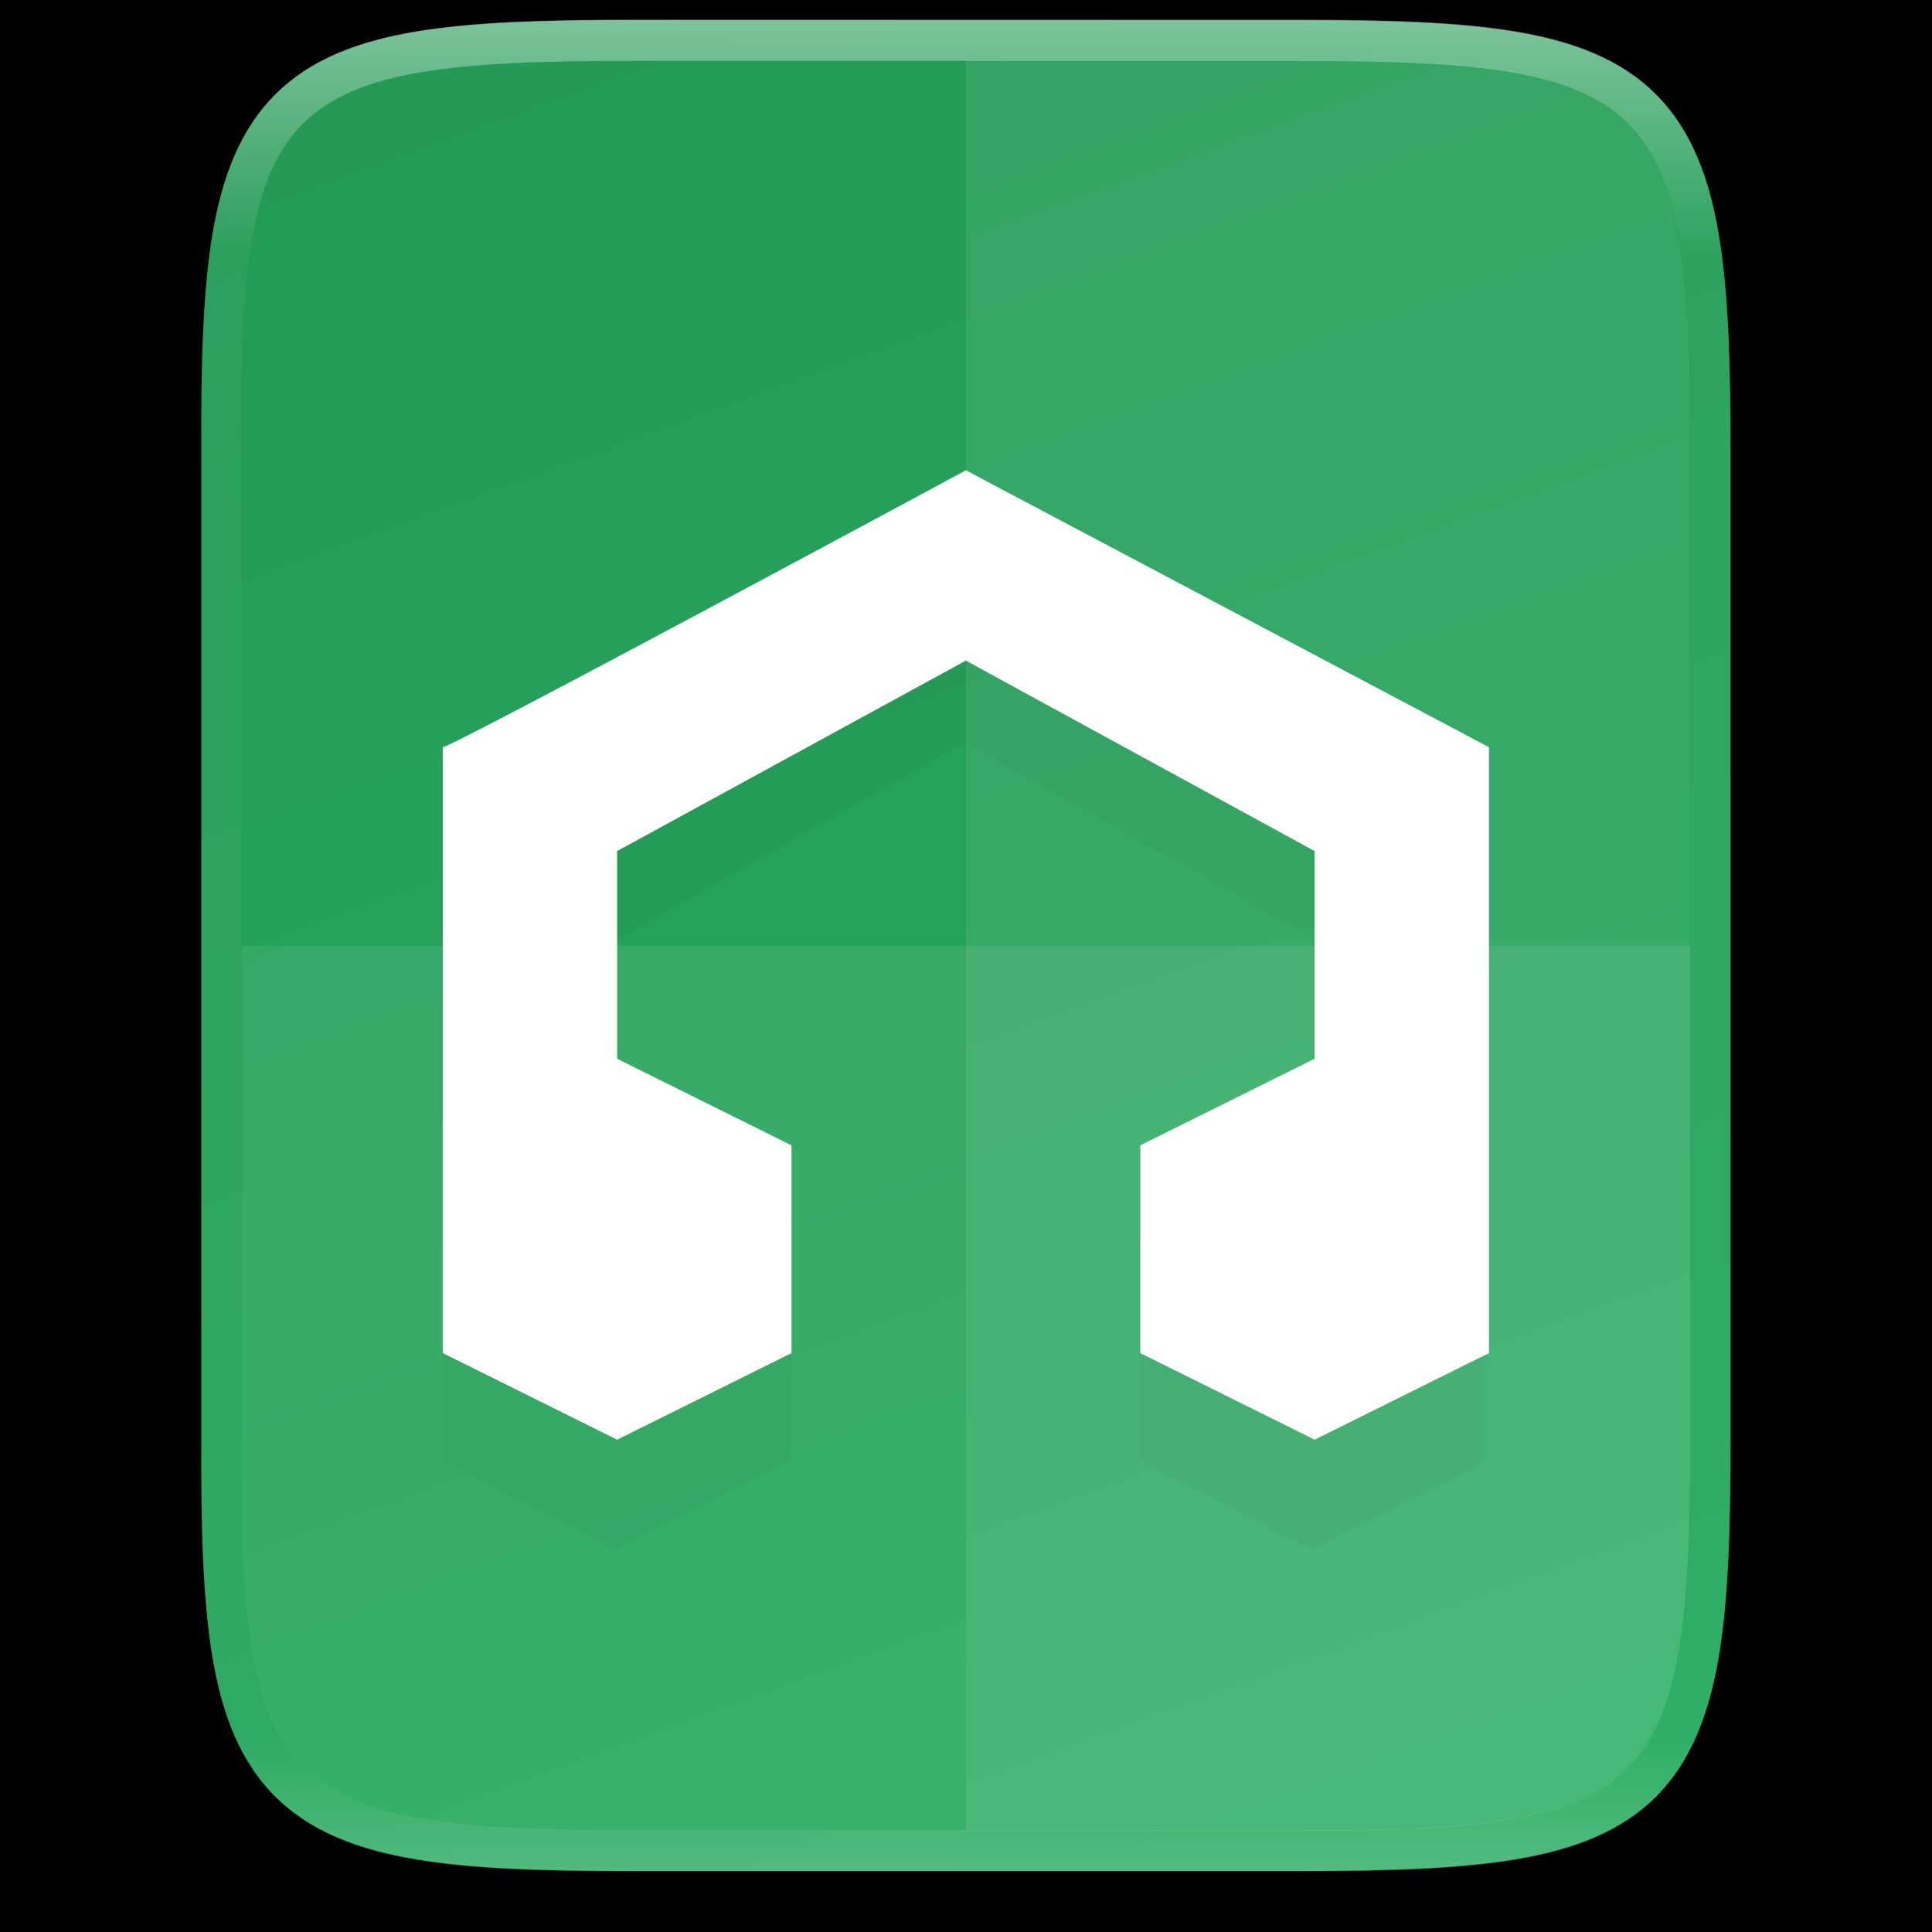<?xml version="1.0" encoding="UTF-8" standalone="no"?>
<svg
   xmlns:dc="http://purl.org/dc/elements/1.1/"
   xmlns:cc="http://creativecommons.org/ns#"
   xmlns:rdf="http://www.w3.org/1999/02/22-rdf-syntax-ns#"
   xmlns:svg="http://www.w3.org/2000/svg"
   xmlns="http://www.w3.org/2000/svg"
   xmlns:xlink="http://www.w3.org/1999/xlink"
   xmlns:sodipodi="http://sodipodi.sourceforge.net/DTD/sodipodi-0.dtd"
   xmlns:inkscape="http://www.inkscape.org/namespaces/inkscape"
   height="48"
   viewBox="0 0 12.7 12.7"
   width="48"
   version="1.1"
   id="svg35"
   sodipodi:docname="1.svg"
   inkscape:version="0.92.5 (2060ec1f9f, 2020-04-08)">
  <defs
     id="defs39">
    <clipPath
       clipPathUnits="userSpaceOnUse"
       id="clipPath994">
      <path
         style="color:#000000;display:inline;overflow:visible;visibility:visible;fill:#cdcdcd;fill-opacity:1;fill-rule:nonzero;stroke:none;stroke-width:2;stroke-miterlimit:4;stroke-dasharray:none;stroke-opacity:1;marker:none;enable-background:accumulate"
         d="m 335.731,62 c -8.824,0 -9.774,0.906 -9.73,9.748 V 84 96.252 c -0.043,8.842 0.906,9.748 9.73,9.748 h 16.539 c 8.824,0 9.73,-0.906 9.73,-9.748 V 84 71.748 C 362.001,62.906 361.094,62 352.27,62 Z"
         id="path996"
         inkscape:connector-curvature="0"
         sodipodi:nodetypes="scccssscsss" />
    </clipPath>
    <clipPath
       clipPathUnits="userSpaceOnUse"
       id="clipPath994-3">
      <path
         style="color:#000000;display:inline;overflow:visible;visibility:visible;fill:#cdcdcd;fill-opacity:1;fill-rule:nonzero;stroke:none;stroke-width:2;stroke-miterlimit:4;stroke-dasharray:none;stroke-opacity:1;marker:none;enable-background:accumulate"
         d="m 335.731,62 c -8.824,0 -9.774,0.906 -9.73,9.748 V 84 96.252 c -0.043,8.842 0.906,9.748 9.73,9.748 h 16.539 c 8.824,0 9.73,-0.906 9.73,-9.748 V 84 71.748 C 362.001,62.906 361.094,62 352.27,62 Z"
         id="path996-6"
         inkscape:connector-curvature="0"
         sodipodi:nodetypes="scccssscsss" />
    </clipPath>
    <clipPath
       clipPathUnits="userSpaceOnUse"
       id="clipPath994-36">
      <path
         style="color:#000000;display:inline;overflow:visible;visibility:visible;fill:#cdcdcd;fill-opacity:1;fill-rule:nonzero;stroke:none;stroke-width:2;stroke-miterlimit:4;stroke-dasharray:none;stroke-opacity:1;marker:none;enable-background:accumulate"
         d="m 335.731,62 c -8.824,0 -9.774,0.906 -9.73,9.748 V 84 96.252 c -0.043,8.842 0.906,9.748 9.73,9.748 h 16.539 c 8.824,0 9.73,-0.906 9.73,-9.748 V 84 71.748 C 362.001,62.906 361.094,62 352.27,62 Z"
         id="path996-7"
         inkscape:connector-curvature="0"
         sodipodi:nodetypes="scccssscsss" />
    </clipPath>
    <linearGradient
       gradientTransform="matrix(0.27,0,0,0.259,-86.554,-15.658)"
       inkscape:collect="always"
       xlink:href="#linearGradient927"
       id="linearGradient923"
       x1="344"
       y1="61"
       x2="344"
       y2="107"
       gradientUnits="userSpaceOnUse" />
    <linearGradient
       inkscape:collect="always"
       id="linearGradient927">
      <stop
         style="stop-color:#ffffff;stop-opacity:1;"
         offset="0"
         id="stop923" />
      <stop
         id="stop933"
         offset="0.125"
         style="stop-color:#ffffff;stop-opacity:0.098" />
      <stop
         id="stop931"
         offset="0.925"
         style="stop-color:#ffffff;stop-opacity:0.098" />
      <stop
         style="stop-color:#ffffff;stop-opacity:0.498"
         offset="1"
         id="stop925" />
    </linearGradient>
    <filter
       inkscape:collect="always"
       style="color-interpolation-filters:sRGB"
       id="filter4451"
       x="-0.012"
       width="1.024"
       y="-0.012"
       height="1.024">
      <feGaussianBlur
         inkscape:collect="always"
         stdDeviation="0.127"
         id="feGaussianBlur4453" />
    </filter>
    <linearGradient
       gradientTransform="matrix(0.27,0,0,0.259,-86.554,-15.658)"
       inkscape:collect="always"
       xlink:href="#linearGradient4244-6"
       id="linearGradient5125"
       x1="352.27"
       y1="106.5"
       x2="335.73"
       y2="61"
       gradientUnits="userSpaceOnUse" />
    <linearGradient
       id="linearGradient4244-6"
       inkscape:collect="always">
      <stop
         id="stop4428"
         offset="0"
         style="stop-color:#27ab5f;stop-opacity:1" />
      <stop
         id="stop4430"
         offset="1"
         style="stop-color:#249a56;stop-opacity:1" />
    </linearGradient>
  </defs>
  <sodipodi:namedview
     pagecolor="#ffffff"
     bordercolor="#666666"
     borderopacity="1"
     objecttolerance="10"
     gridtolerance="10"
     guidetolerance="10"
     inkscape:pageopacity="0"
     inkscape:pageshadow="2"
     inkscape:window-width="1920"
     inkscape:window-height="1016"
     id="namedview37"
     showgrid="false"
     inkscape:zoom="17.953194"
     inkscape:cx="24.000715"
     inkscape:cy="24.005567"
     inkscape:window-x="0"
     inkscape:window-y="27"
     inkscape:window-maximized="1"
     inkscape:current-layer="text130-3" />
  <linearGradient
     id="a"
     gradientUnits="userSpaceOnUse"
     x1="344"
     x2="344"
     y1="62"
     y2="106">
    <stop
       offset="0"
       stop-color="#fff"
       id="stop2" />
    <stop
       offset=".125"
       stop-color="#fff"
       stop-opacity=".098"
       id="stop4" />
    <stop
       offset=".925"
       stop-color="#fff"
       stop-opacity=".098"
       id="stop6" />
    <stop
       offset="1"
       stop-color="#fff"
       stop-opacity=".498"
       id="stop8" />
  </linearGradient>
  <clipPath
     id="b">
    <path
       d="m335.731 62c-8.824 0-9.774.906-9.73 9.748v12.252 12.252c-.043 8.842.906 9.748 9.73 9.748h16.539c8.824 0 9.73-.906 9.73-9.748v-12.252-12.252c0-8.842-.906-9.748-9.73-9.748z"
       id="path11" />
  </clipPath>
  <linearGradient
     id="c"
     gradientTransform="matrix(0 -.03 .03 0 -3.04 297.926)"
     gradientUnits="userSpaceOnUse"
     x1="459.034"
     x2="35.31"
     y1="419.233"
     y2="207.365">
    <stop
       offset="0"
       stop-color="#f2f2f2"
       id="stop14" />
    <stop
       offset="1"
       stop-color="#f9f9f9"
       id="stop16" />
  </linearGradient>
  <g
     aria-label="iso"
     transform="scale(0.978,1.022)"
     style="font-style:normal;font-weight:normal;font-size:1.999px;line-height:1.25;font-family:sans-serif;letter-spacing:0px;word-spacing:0px;display:inline;opacity:1;fill:#888888;fill-opacity:1;stroke:none;stroke-width:0.049;enable-background:new"
     id="text130-3">
    <flowRoot
       xml:space="preserve"
       id="flowRoot930"
       style="fill:black;fill-opacity:1;stroke:none;font-family:sans-serif;font-style:normal;font-weight:normal;font-size:40px;line-height:1.25;letter-spacing:0px;word-spacing:0px"><flowRegion
         id="flowRegion932"><rect
           id="rect934"
           width="115.119"
           height="97.22"
           x="-21.153"
           y="-27.864" /></flowRegion><flowPara
         id="flowPara936" /></flowRoot>    <path
       style="color:#000000;font-style:normal;font-variant:normal;font-weight:normal;font-stretch:normal;font-size:medium;line-height:normal;font-family:sans-serif;font-variant-ligatures:normal;font-variant-position:normal;font-variant-caps:normal;font-variant-numeric:normal;font-variant-alternates:normal;font-feature-settings:normal;text-indent:0;text-align:start;text-decoration:none;text-decoration-line:none;text-decoration-style:solid;text-decoration-color:#000000;letter-spacing:normal;word-spacing:normal;text-transform:none;writing-mode:lr-tb;direction:ltr;text-orientation:mixed;dominant-baseline:auto;baseline-shift:baseline;text-anchor:start;white-space:normal;shape-padding:0;clip-rule:nonzero;display:inline;overflow:visible;visibility:visible;opacity:0.1;isolation:auto;mix-blend-mode:normal;color-interpolation:sRGB;color-interpolation-filters:linearRGB;solid-color:#000000;solid-opacity:1;vector-effect:none;fill:#000000;fill-opacity:1;fill-rule:nonzero;stroke:none;stroke-width:0.529;stroke-linecap:butt;stroke-linejoin:miter;stroke-miterlimit:4;stroke-dasharray:none;stroke-dashoffset:0;stroke-opacity:1;marker:none;color-rendering:auto;image-rendering:auto;shape-rendering:auto;text-rendering:auto;enable-background:accumulate"
       d="m 4.255,0.388 c -0.601,0 -1.075,0.013 -1.464,0.076 -0.39,0.063 -0.708,0.18 -0.942,0.403 C 1.615,1.09 1.492,1.395 1.427,1.768 1.363,2.141 1.35,2.595 1.353,3.171 v 3.169 3.171 c -0.003,0.576 0.01,1.03 0.074,1.402 0.065,0.373 0.188,0.678 0.422,0.901 0.234,0.223 0.552,0.34 0.942,0.403 0.39,0.063 0.863,0.076 1.464,0.076 h 4.474 c 0.601,0 1.075,-0.013 1.463,-0.076 0.389,-0.063 0.707,-0.18 0.939,-0.403 0.233,-0.223 0.355,-0.528 0.421,-0.9 0.065,-0.373 0.079,-0.826 0.079,-1.402 V 6.341 3.17 c 0,-0.577 -0.014,-1.03 -0.079,-1.402 -0.065,-0.373 -0.188,-0.677 -0.421,-0.9 -0.233,-0.223 -0.55,-0.341 -0.939,-0.403 -0.389,-0.063 -0.862,-0.076 -1.463,-0.076 z"
       id="path1020"
       inkscape:connector-curvature="0"
       sodipodi:nodetypes="sccsccccccsscccscsccsss" />
    <path
       style="color:#000000;display:inline;overflow:visible;visibility:visible;fill:url(#linearGradient5125);fill-opacity:1;fill-rule:nonzero;stroke:none;stroke-width:0.265;marker:none;enable-background:accumulate"
       d="m 4.255,0.129 c -0.601,0 -1.075,0.014 -1.464,0.076 C 2.401,0.268 2.082,0.386 1.849,0.609 1.615,0.832 1.492,1.136 1.427,1.509 1.363,1.882 1.35,2.335 1.353,2.912 v 3.17 3.171 c -0.003,0.576 0.01,1.03 0.074,1.402 0.065,0.373 0.188,0.677 0.422,0.9 0.234,0.223 0.552,0.34 0.942,0.403 0.389,0.063 0.863,0.076 1.464,0.076 h 4.474 c 0.601,0 1.074,-0.014 1.463,-0.076 0.389,-0.063 0.707,-0.18 0.94,-0.403 0.233,-0.223 0.355,-0.528 0.421,-0.9 0.065,-0.372 0.079,-0.826 0.079,-1.402 V 6.082 2.911 c 0,-0.576 -0.014,-1.03 -0.079,-1.402 -0.065,-0.373 -0.188,-0.677 -0.421,-0.9 -0.233,-0.223 -0.551,-0.34 -0.94,-0.403 -0.389,-0.063 -0.862,-0.076 -1.463,-0.076 z"
       id="path949"
       inkscape:connector-curvature="0" />
    <path
       sodipodi:nodetypes="ccccccccccccccccc"
       inkscape:connector-curvature="0"
       id="path4265-5-7"
       d="M 19.001,13.009 6.001,20.149 v 15.62 l 4.333,2.231 4.333,-2.231 v -5.355 l -4.333,-2.231 v -5.355 l 8.667,-4.909 8.667,4.909 v 5.355 l -4.333,2.231 v 5.355 l 4.333,2.231 4.333,-2.231 V 20.149 Z"
       style="color:#000000;font-style:normal;font-variant:normal;font-weight:normal;font-stretch:normal;font-size:medium;line-height:normal;font-family:sans-serif;text-indent:0;text-align:start;text-decoration:none;text-decoration-line:none;text-decoration-style:solid;text-decoration-color:#000000;letter-spacing:normal;word-spacing:normal;text-transform:none;writing-mode:lr-tb;direction:ltr;baseline-shift:baseline;text-anchor:start;white-space:normal;clip-rule:nonzero;display:inline;overflow:visible;visibility:visible;opacity:0.2;isolation:auto;mix-blend-mode:normal;color-interpolation:sRGB;color-interpolation-filters:linearRGB;solid-color:#000000;solid-opacity:1;fill:#000000;fill-opacity:1;fill-rule:nonzero;stroke:none;stroke-width:0.978;stroke-linecap:butt;stroke-linejoin:miter;stroke-miterlimit:4;stroke-dasharray:none;stroke-dashoffset:0;stroke-opacity:1;filter:url(#filter4451);color-rendering:auto;image-rendering:auto;shape-rendering:auto;text-rendering:auto;enable-background:accumulate"
       transform="matrix(0.27,0,0,0.259,1.352,0.129)" />
    <path
       style="color:#000000;display:inline;overflow:visible;visibility:visible;opacity:0.08;fill:#ffffff;fill-opacity:1;fill-rule:nonzero;stroke:none;stroke-width:0.265;marker:none;enable-background:accumulate"
       d="m 1.623,6.082 v 3.171 c -0.012,2.288 0.245,2.523 2.632,2.523 h 4.474 c 2.387,0 2.632,-0.234 2.632,-2.523 V 6.082 Z"
       id="path1006"
       inkscape:connector-curvature="0" />
    <path
       style="color:#000000;display:inline;overflow:visible;visibility:visible;opacity:0.08;fill:#ffffff;fill-opacity:1;fill-rule:nonzero;stroke:none;stroke-width:0.265;marker:none;enable-background:accumulate"
       d="M 6.492,0.388 V 11.776 h 2.237 c 2.387,0 2.632,-0.234 2.632,-2.523 V 6.082 2.911 c 0,-2.288 -0.245,-2.523 -2.632,-2.523 z"
       id="path1013"
       inkscape:connector-curvature="0" />
    <path
       id="path901"
       d="m 4.255,0.259 c -0.599,0 -1.068,0.014 -1.442,0.074 -0.375,0.06 -0.661,0.169 -0.869,0.367 C 1.737,0.898 1.623,1.172 1.561,1.53 1.499,1.889 1.485,2.337 1.488,2.912 v 3.17 3.171 c -0.003,0.574 0.011,1.023 0.073,1.381 0.062,0.358 0.176,0.632 0.384,0.83 0.207,0.198 0.494,0.307 0.869,0.367 0.375,0.06 0.843,0.074 1.442,0.074 h 4.474 c 0.599,0 1.067,-0.014 1.441,-0.074 0.374,-0.06 0.66,-0.169 0.866,-0.367 0.206,-0.198 0.32,-0.472 0.383,-0.83 0.063,-0.358 0.077,-0.807 0.077,-1.381 V 6.082 2.911 c 0,-0.574 -0.014,-1.023 -0.077,-1.381 -0.063,-0.358 -0.177,-0.632 -0.383,-0.83 -0.206,-0.198 -0.493,-0.307 -0.866,-0.367 -0.374,-0.06 -0.842,-0.074 -1.441,-0.074 z"
       style="color:#000000;display:inline;overflow:visible;visibility:visible;opacity:0.4;fill:none;fill-opacity:1;fill-rule:nonzero;stroke:url(#linearGradient923);stroke-width:0.265;stroke-opacity:1;marker:none;enable-background:accumulate"
       inkscape:connector-curvature="0" />
    <path
       style="fill:#ffffff;fill-opacity:1;stroke:none;stroke-width:0.063px;stroke-linecap:butt;stroke-linejoin:miter;stroke-opacity:1"
       d="m 2.976,4.806 c 0.094,-0.015 3.516,-1.781 3.516,-1.781 l 3.516,1.781 v 3.897 l -1.172,0.557 -1.172,-0.557 v -1.336 l 1.172,-0.557 v -1.336 l -2.344,-1.225 -2.344,1.225 v 1.336 l 1.172,0.557 v 1.336 l -1.172,0.557 -1.172,-0.557 z"
       id="path860"
       inkscape:connector-curvature="0" />
  </g>
</svg>
